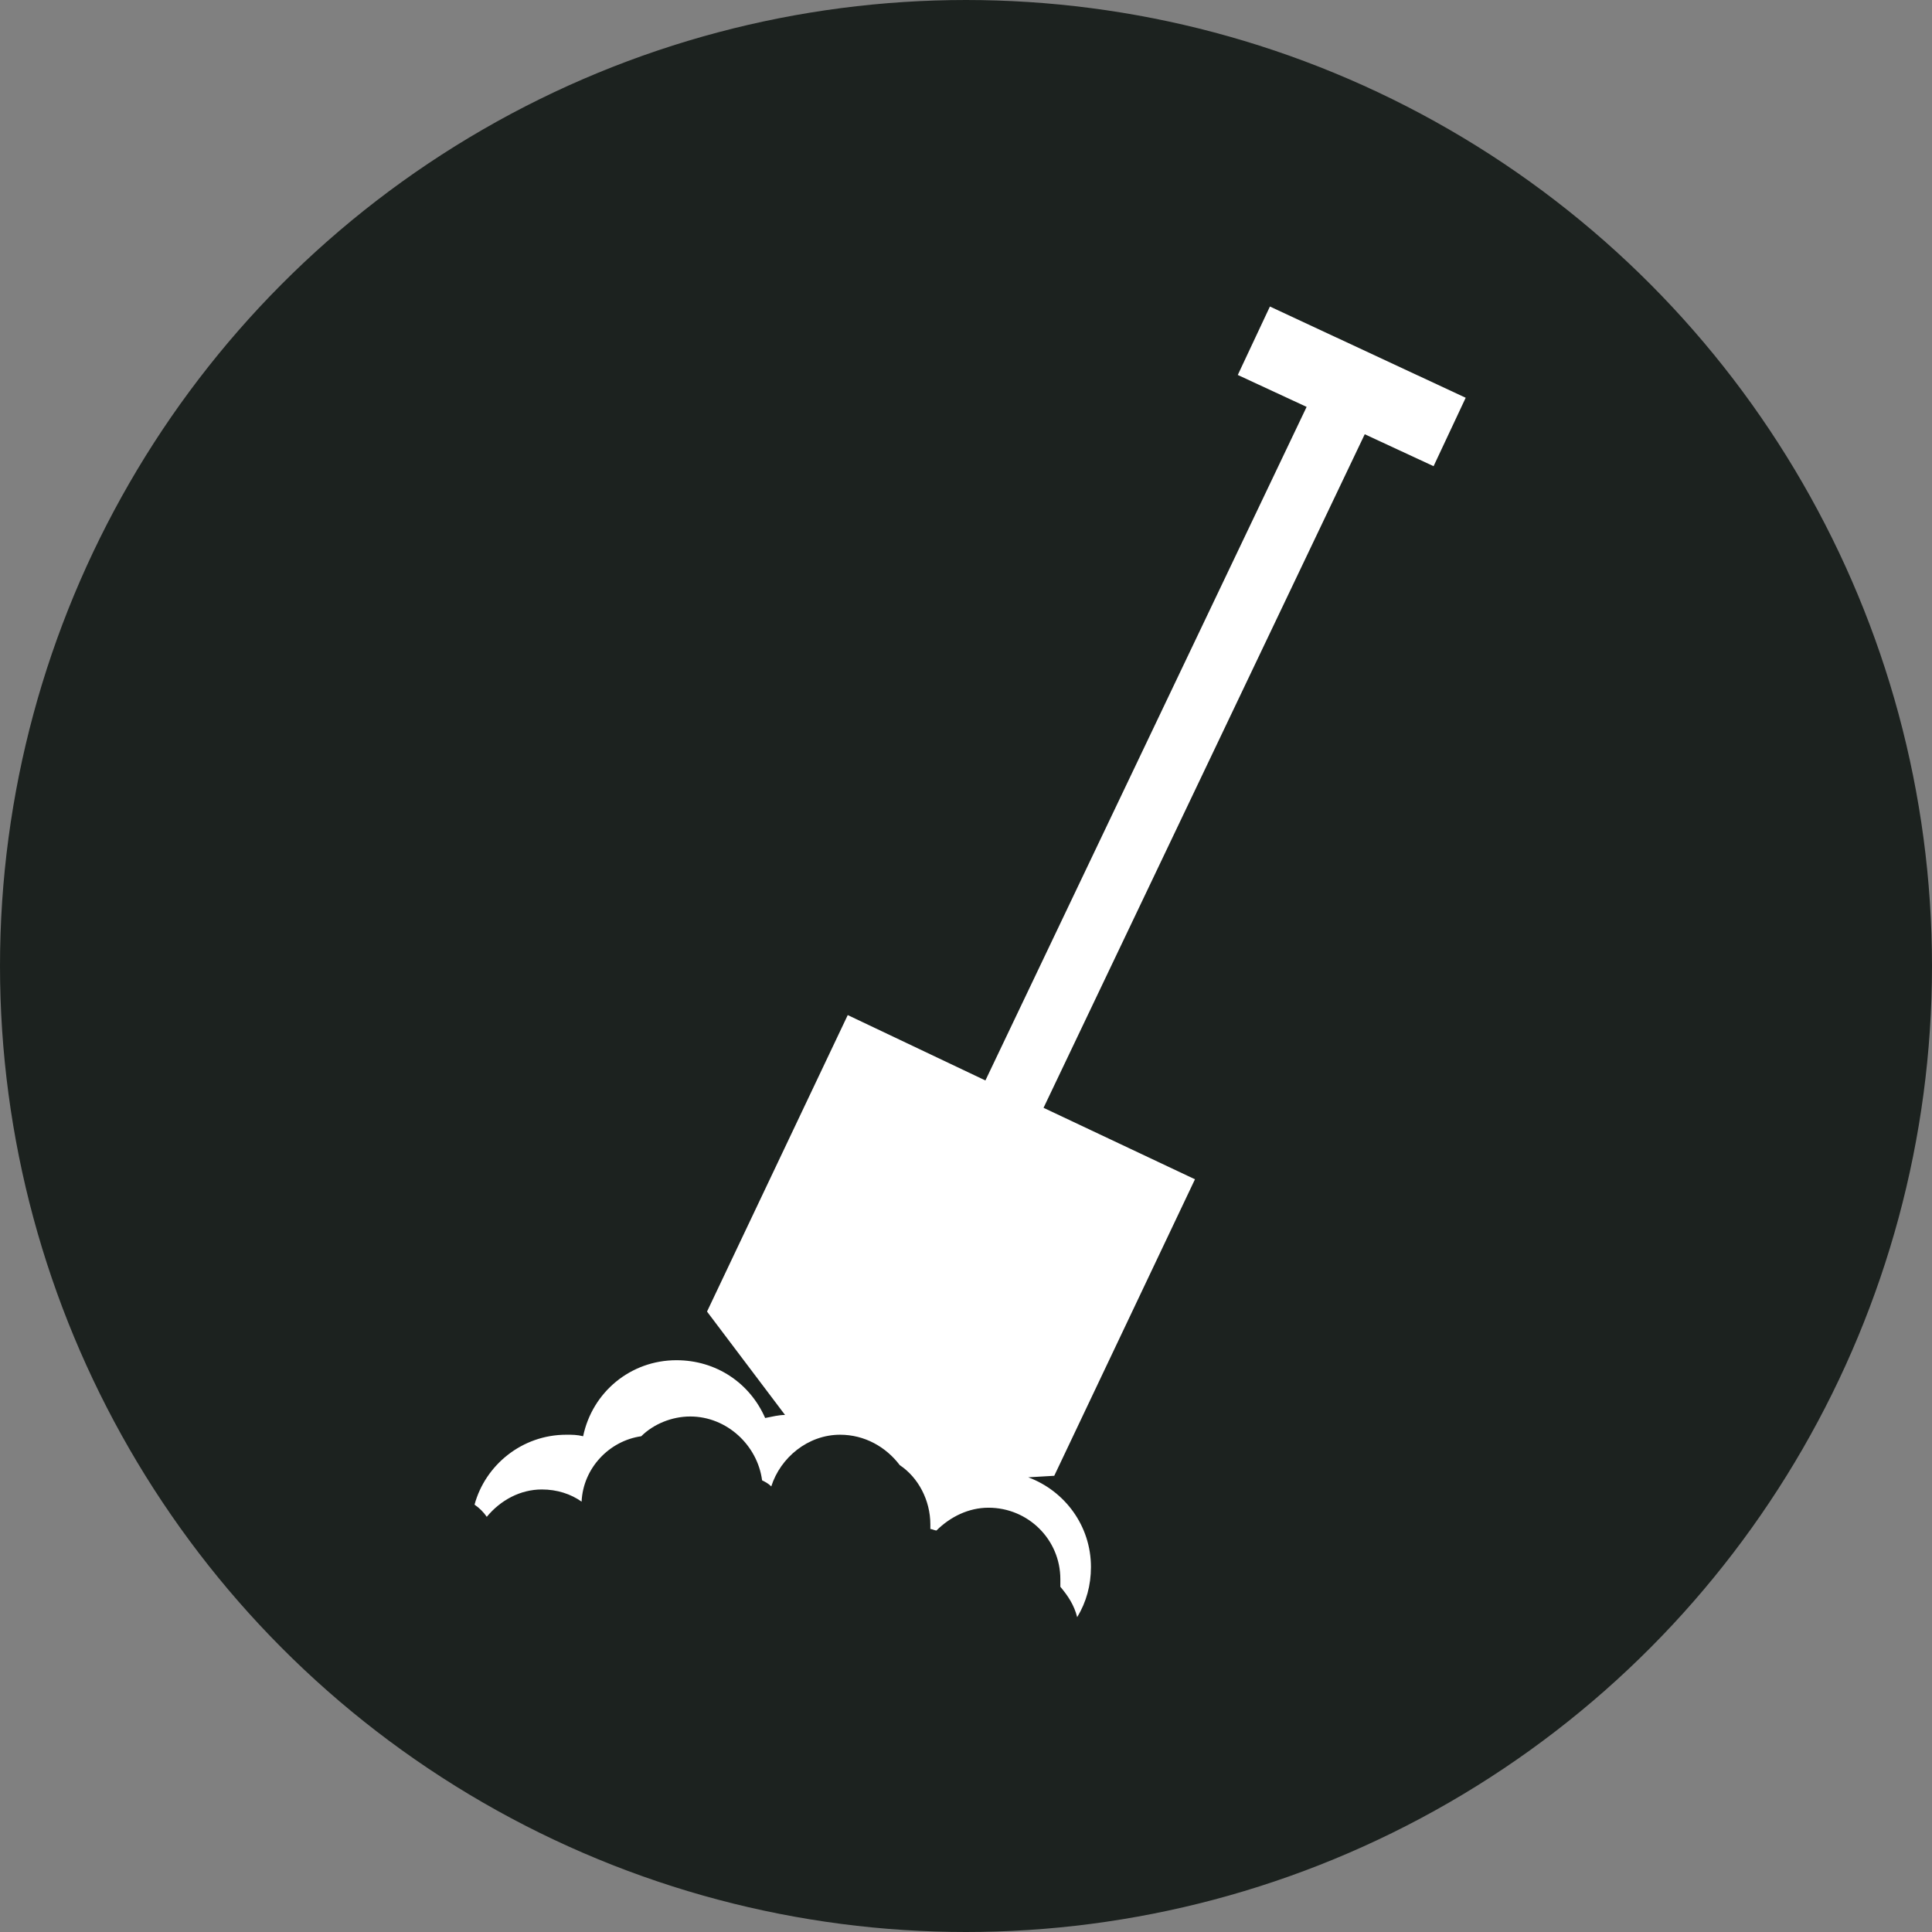 <?xml version="1.0" encoding="UTF-8" standalone="no"?>
<svg width="111px" height="111px" viewBox="0 0 111 111" version="1.1" xmlns="http://www.w3.org/2000/svg" xmlns:xlink="http://www.w3.org/1999/xlink">
    <rect x="0" y="0" width="111" height="111" fill="#808080" stroke="none"/>
    <!-- Generator: Sketch 39.1 (31720) - http://www.bohemiancoding.com/sketch -->
    <title>Group 3</title>
    <desc>Created with Sketch.</desc>
    <defs></defs>
    <g id="Page-1" stroke="none" stroke-width="1" fill="none" fill-rule="evenodd">
        <g id="Desktop-HD" transform="translate(-1062, -214)">
            <g id="One-Copy" transform="translate(940, 215)">
                <g id="Group-3" transform="translate(123, 0)">
                    <circle id="Oval" stroke="#1C221F" stroke-width="2" fill="#1C221F" cx="54.5" cy="54.5" r="54.5"></circle>
                    <g id="noun_79733_cc" transform="translate(26, 16)" fill="#FFFFFF">
                        <path d="M45.961,0.611 L44.115,4.543 L48.07,6.377 L29.615,45.076 L21.706,41.32 L13.621,58.354 L18.103,64.294 C17.752,64.294 17.4,64.382 16.961,64.469 C16.082,62.46 14.148,61.149 11.864,61.149 C9.227,61.149 7.03,62.984 6.503,65.517 C6.152,65.43 5.888,65.43 5.536,65.43 C2.988,65.43 0.879,67.177 0.264,69.448 C0.527,69.623 0.791,69.885 0.967,70.147 C1.758,69.186 2.9,68.575 4.13,68.575 C5.009,68.575 5.8,68.837 6.415,69.274 C6.503,67.352 7.997,65.779 9.842,65.517 C10.545,64.818 11.6,64.382 12.655,64.382 C14.764,64.382 16.521,66.041 16.785,68.051 C16.961,68.138 17.136,68.225 17.312,68.4 C17.839,66.74 19.421,65.43 21.267,65.43 C22.673,65.43 23.903,66.129 24.694,67.177 C25.748,67.876 26.452,69.186 26.452,70.584 L26.452,70.846 C26.539,70.846 26.715,70.933 26.803,70.933 C27.594,70.147 28.648,69.623 29.791,69.623 C32.076,69.623 33.921,71.457 33.921,73.729 L33.921,74.166 C34.361,74.69 34.712,75.214 34.888,75.913 C35.415,75.039 35.679,74.078 35.679,73.03 C35.679,70.671 34.185,68.662 32.076,67.876 L33.57,67.789 L41.655,50.754 L32.955,46.648 L51.409,7.949 L55.364,9.784 L57.209,5.853 L45.961,0.611 L45.961,0.611 Z" id="Shape"></path>
                    </g>
                </g>
            </g>
        </g>
    </g>
</svg>